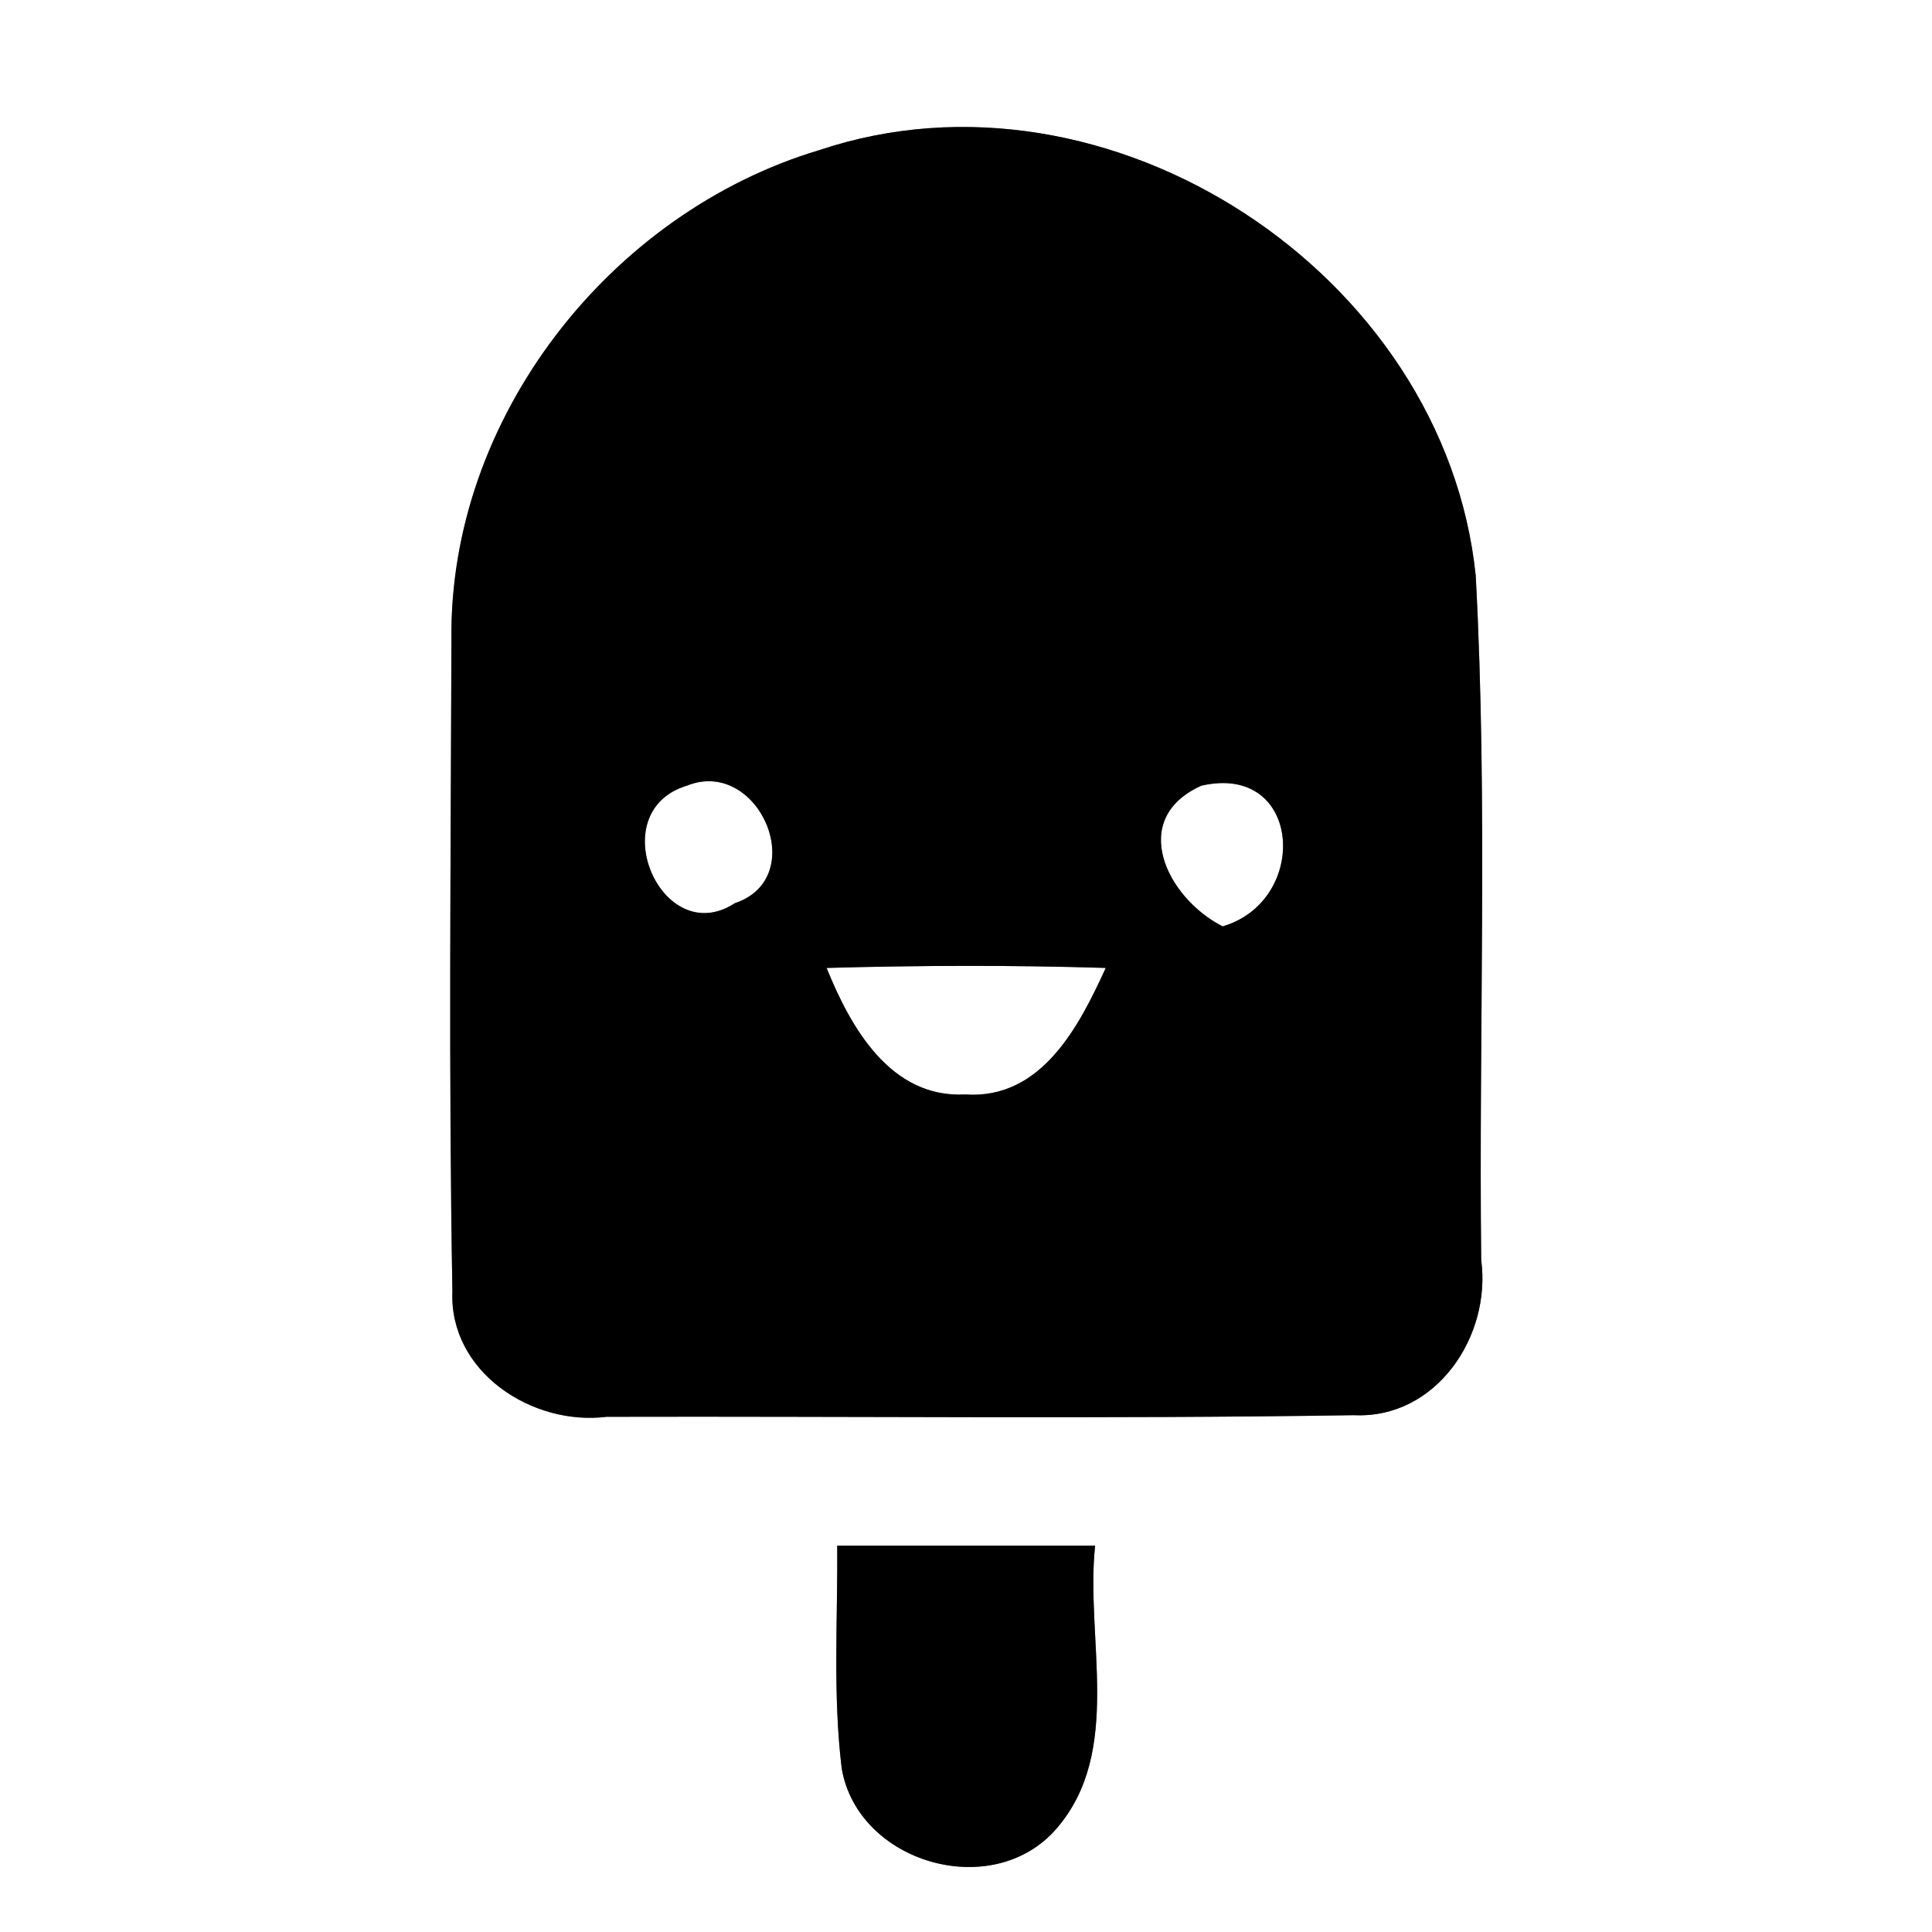 <?xml version="1.0" encoding="UTF-8" ?>
<!DOCTYPE svg PUBLIC "-//W3C//DTD SVG 1.1//EN" "http://www.w3.org/Graphics/SVG/1.1/DTD/svg11.dtd">
<svg width="60pt" height="60pt" viewBox="0 0 60 60" version="1.1" xmlns="http://www.w3.org/2000/svg">
<rect x="0" y="0" width="60" height="60" fill="#808080" stroke="none"/>
<g id="#ffffffff">
<path fill="#ffffff" opacity="1.00" d=" M 0.00 0.00 L 60.00 0.00 L 60.00 60.00 L 0.00 60.00 L 0.00 0.00 M 25.45 4.66 C 18.93 6.61 13.93 13.00 14.02 19.88 C 14.00 26.62 13.93 33.36 14.05 40.10 C 13.94 42.60 16.52 44.29 18.84 44.00 C 26.58 43.98 34.32 44.07 42.05 43.95 C 44.60 44.07 46.32 41.50 46.00 39.13 C 45.92 32.05 46.21 24.96 45.83 17.88 C 44.87 8.51 34.45 1.65 25.45 4.66 M 26.00 48.00 C 26.02 50.30 25.86 52.62 26.14 54.92 C 26.64 57.86 30.83 59.08 32.81 56.79 C 34.89 54.39 33.70 50.89 34.01 48.00 C 31.34 48.00 28.67 48.00 26.00 48.00 Z" />
<path fill="#ffffff" opacity="1.00" d=" M 21.33 24.40 C 23.56 23.50 25.19 27.26 22.82 28.05 C 20.55 29.53 18.67 25.21 21.33 24.40 Z" />
<path fill="#ffffff" opacity="1.00" d=" M 37.31 24.40 C 40.44 23.68 40.69 27.97 37.97 28.77 C 36.24 27.89 35.02 25.43 37.31 24.40 Z" />
<path fill="#ffffff" opacity="1.00" d=" M 25.67 30.06 C 28.56 29.98 31.45 29.97 34.34 30.06 C 33.51 31.88 32.34 34.15 29.98 33.99 C 27.65 34.11 26.42 31.91 25.67 30.06 Z" />
</g>
<g id="#000000ff">
<path fill="#000000" opacity="1.00" d=" M 25.45 4.66 C 34.45 1.65 44.87 8.51 45.83 17.88 C 46.21 24.96 45.92 32.05 46.00 39.13 C 46.32 41.50 44.60 44.07 42.05 43.95 C 34.32 44.07 26.58 43.98 18.84 44.00 C 16.52 44.29 13.94 42.60 14.05 40.10 C 13.93 33.36 14.00 26.62 14.02 19.88 C 13.93 13.00 18.93 6.61 25.45 4.66 M 21.33 24.40 C 18.67 25.21 20.55 29.53 22.82 28.05 C 25.19 27.26 23.56 23.50 21.33 24.40 M 37.31 24.40 C 35.02 25.43 36.24 27.89 37.97 28.77 C 40.69 27.97 40.44 23.68 37.31 24.40 M 25.67 30.06 C 26.42 31.91 27.65 34.11 29.98 33.99 C 32.34 34.15 33.51 31.88 34.34 30.06 C 31.45 29.97 28.56 29.98 25.67 30.06 Z" />
<path fill="#000000" opacity="1.00" d=" M 26.00 48.00 C 28.67 48.00 31.34 48.00 34.01 48.00 C 33.70 50.89 34.89 54.39 32.81 56.79 C 30.83 59.08 26.64 57.86 26.14 54.92 C 25.86 52.62 26.02 50.30 26.00 48.00 Z" />
</g>
</svg>
